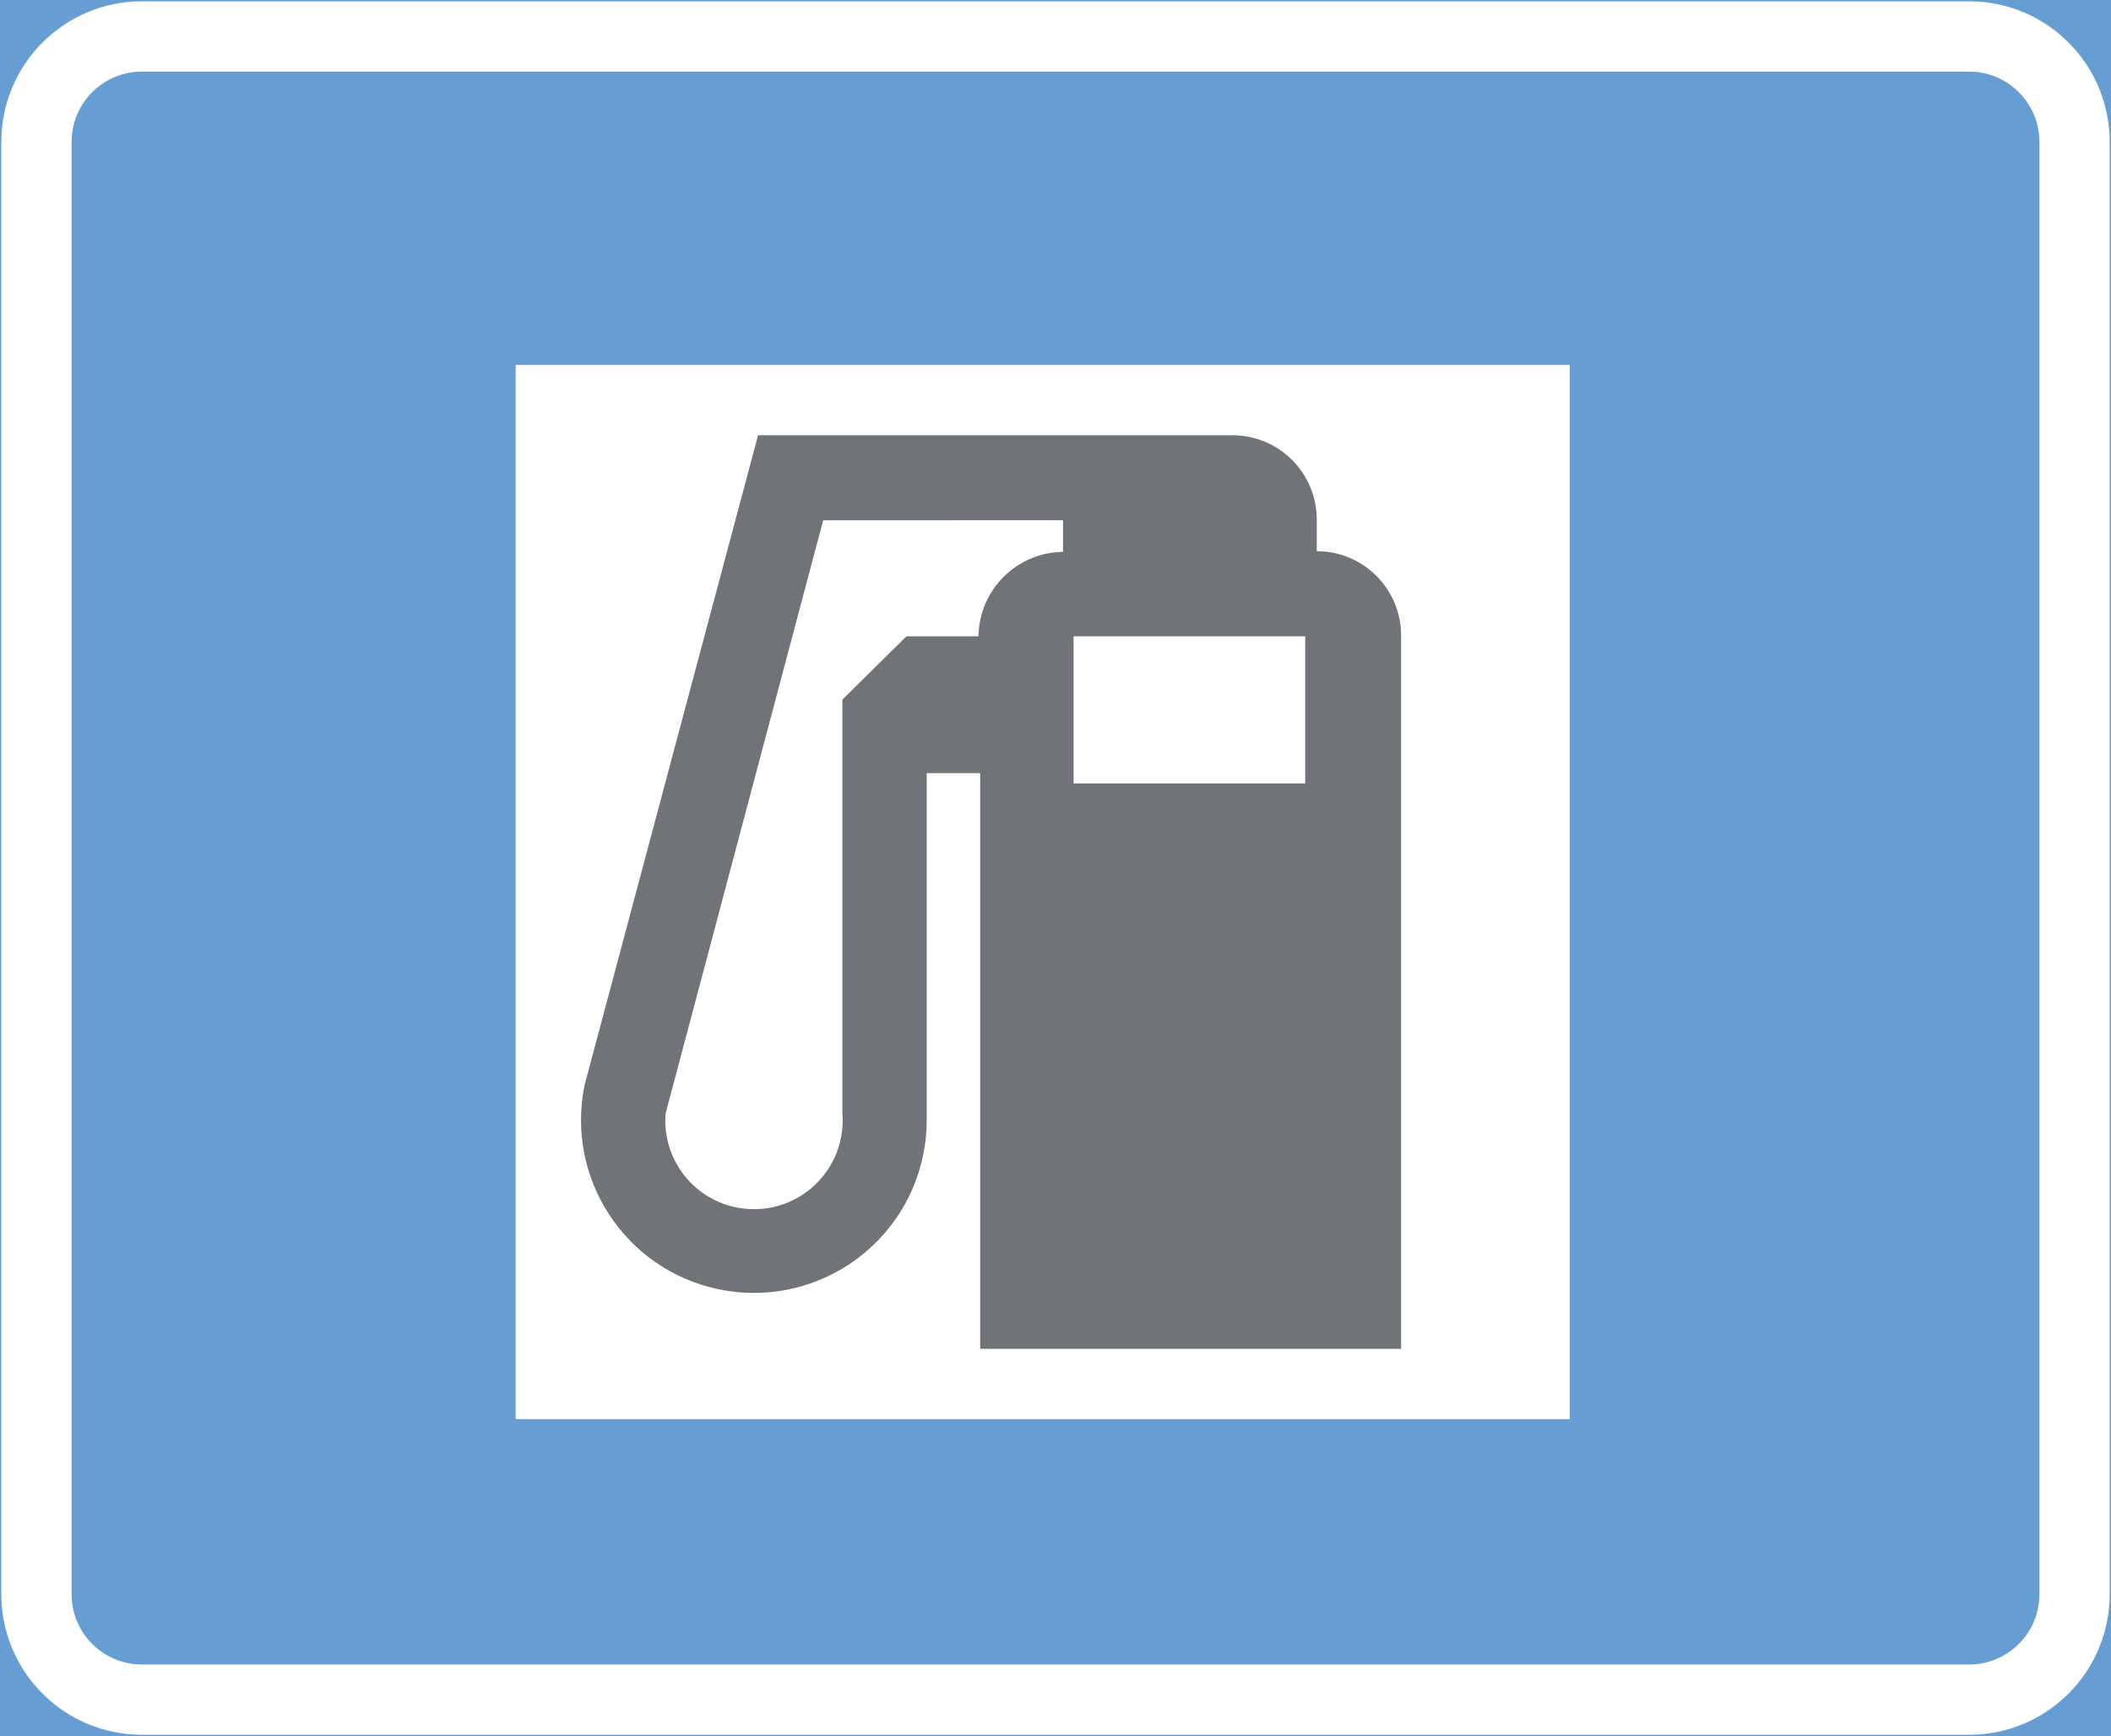 <ns0:svg xmlns:dc="http://purl.org/dc/elements/1.1/" xmlns:ns0="http://www.w3.org/2000/svg" xmlns:ns1="http://sodipodi.sourceforge.net/DTD/sodipodi-0.dtd" xmlns:ns2="http://www.inkscape.org/namespaces/inkscape" xmlns:ns4="http://creativecommons.org/ns#" xmlns:rdf="http://www.w3.org/1999/02/22-rdf-syntax-ns#" version="1.1" id="Layer_1" x="0px" y="0px" width="397.35" height="326.8" viewBox="0 0 397.35 326.8" xml:space="preserve" ns1:docname="G11.1.svg" ns2:version="0.92.5 (2060ec1f9f, 2020-04-08)" opacity="0.6"><ns0:rect x="0" y="0" width="397.35" height="326.8" fill="#808080" stroke="none"/><ns0:defs id="defs103" /><ns1:namedview pagecolor="#ffffff" bordercolor="#666666" borderopacity="1" objecttolerance="10" gridtolerance="10" guidetolerance="10" ns2:pageopacity="0" ns2:pageshadow="2" ns2:window-width="640" ns2:window-height="480" id="namedview101" showgrid="false" ns2:zoom="0.55503813" ns2:cx="198.6755" ns2:cy="163.39998" ns2:window-x="0" ns2:window-y="0" ns2:window-maximized="0" ns2:current-layer="Layer_1" />
<ns0:g id="LWPOLYLINE_78_" transform="translate(-13.923,-49.198)">
	
		<ns0:rect x="14.173" y="49.448" style="fill:#005eb8;stroke:#005eb8;stroke-width:0.5;stroke-miterlimit:10" width="396.85" height="326.3" id="rect79" />
</ns0:g>
<ns0:g id="LWPOLYLINE_76_" transform="translate(-13.923,-49.198)">
	<ns0:path style="fill:#ffffff" d="m 40.63,49.448 h 343.938 c 14.609,0 26.455,11.845 26.455,26.457 v 273.386 c 0,14.609 -11.846,26.457 -26.455,26.457 H 40.63 c -14.61,0 -26.457,-11.848 -26.457,-26.457 V 75.905 c 0,-14.612 11.848,-26.457 26.457,-26.457 z" id="path82" ns2:connector-curvature="0" />
</ns0:g>
<ns0:g id="LWPOLYLINE_77_" transform="translate(-13.923,-49.198)">
	<ns0:path style="fill:#005eb8" d="m 40.63,62.677 h 343.938 c 7.305,0 13.229,5.923 13.229,13.229 v 273.386 c 0,7.305 -5.924,13.229 -13.229,13.229 H 40.63 c -7.305,0 -13.229,-5.924 -13.229,-13.229 V 75.905 C 27.402,68.6 33.325,62.677 40.63,62.677 Z" id="path85" ns2:connector-curvature="0" />
</ns0:g>
<ns0:g id="LWPOLYLINE_65_" transform="translate(-13.923,-49.198)">
	<ns0:rect x="110.974" y="117.9" style="fill:#ffffff" width="198.426" height="198.427" id="rect88" />
</ns0:g>
<ns0:g id="LWPOLYLINE_70_" transform="translate(-13.923,-49.198)">
	<ns0:path style="fill:#101820" d="M 277.652,303.099 V 168.831 c 0,-8.764 -7.102,-15.874 -15.875,-15.874 v -5.952 c 0,-8.764 -7.1,-15.877 -15.873,-15.877 h -89.292 l -32.624,122.209 c -3.696,17.576 7.548,34.832 25.134,38.537 17.586,3.706 34.841,-7.548 38.537,-25.134 0.467,-2.179 0.7,-4.406 0.7,-6.634 v -65.373 h 10.058 v 108.365 h 79.235 z" id="path91" ns2:connector-curvature="0" />
</ns0:g>
<ns0:g id="LWPOLYLINE_71_" transform="translate(-13.923,-49.198)">
	<ns0:path style="fill:#ffffff" d="m 172.486,258.843 v -77.96 l 12.061,-11.905 h 13.559 c 0.107,-8.734 7.168,-15.796 15.903,-15.903 v -5.953 l -45.142,0.02 -29.667,111.702 c -0.71,9.191 6.167,17.216 15.359,17.916 9.191,0.71 17.226,-6.166 17.926,-15.358 0.069,-0.857 0.069,-1.714 10e-4,-2.559 z" id="path94" ns2:connector-curvature="0" />
</ns0:g>
<ns0:g id="LWPOLYLINE_72_" transform="translate(-13.923,-49.198)">
	<ns0:rect x="216.003" y="168.978" style="fill:#ffffff" width="43.594" height="27.691" id="rect97" />
</ns0:g>
</ns0:svg>